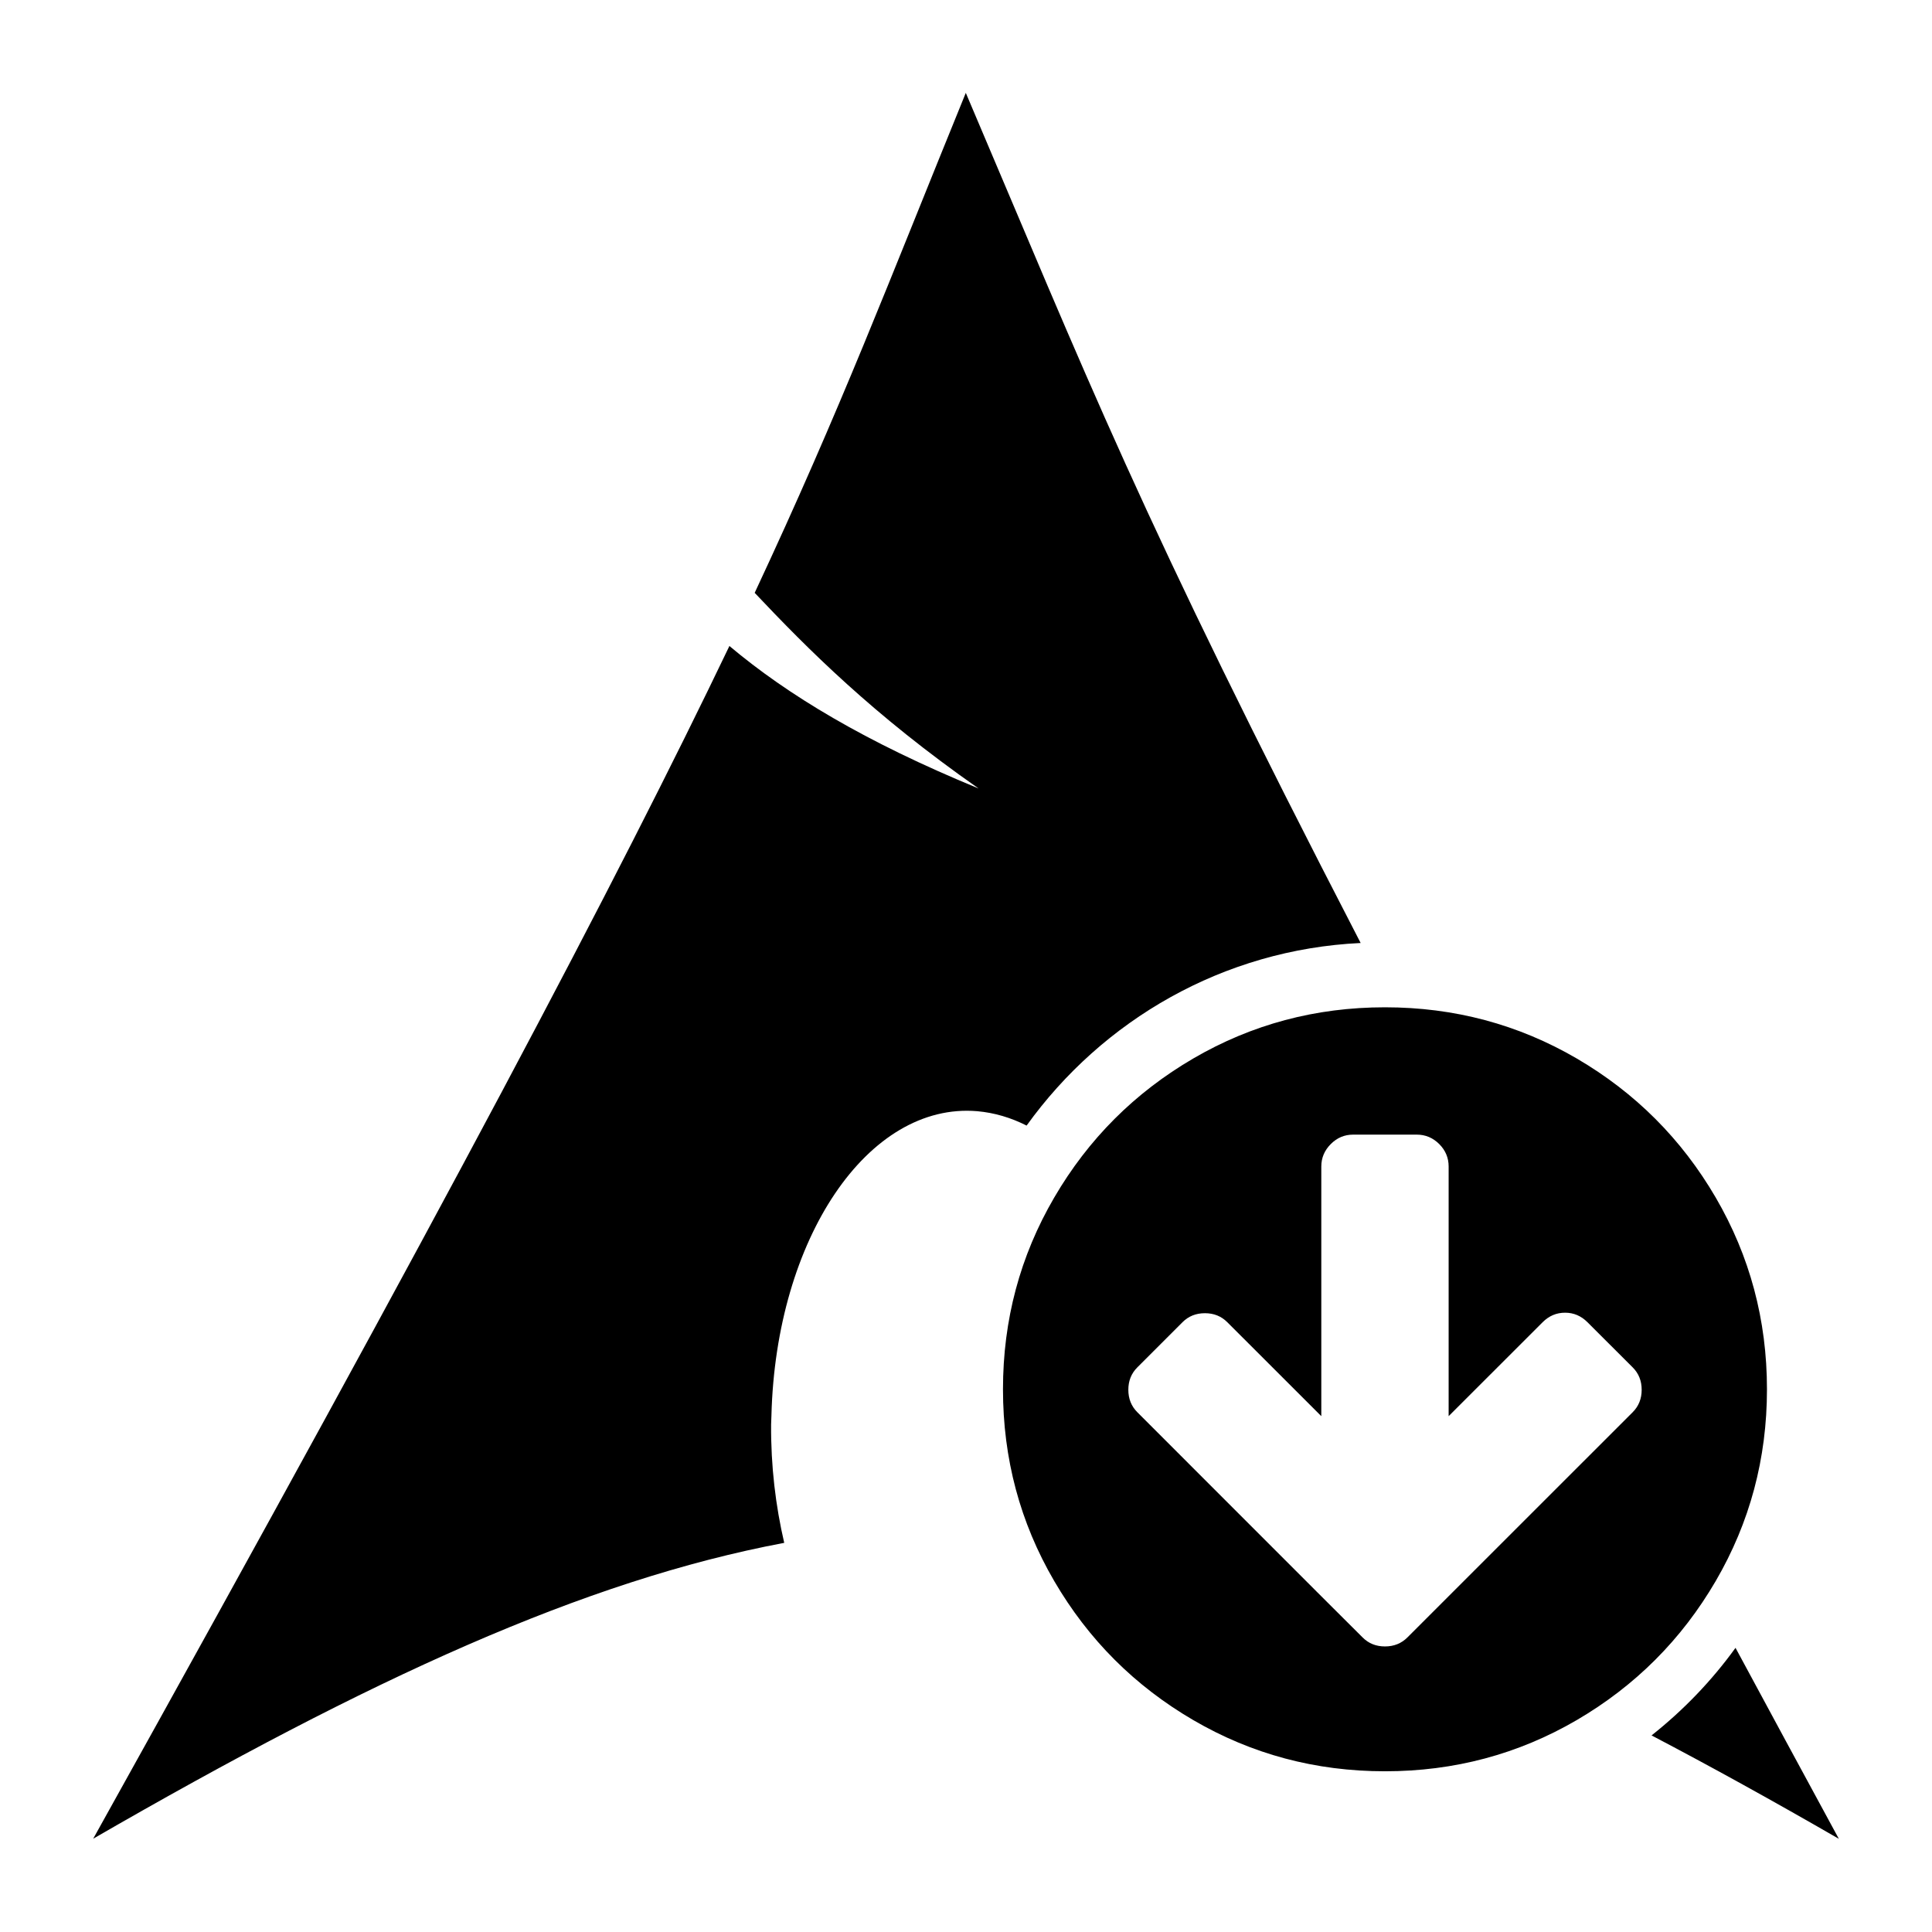 <?xml version='1.0' encoding='UTF-8'?>
<svg xmlns:inkscape="http://www.inkscape.org/namespaces/inkscape" xmlns:sodipodi="http://sodipodi.sourceforge.net/DTD/sodipodi-0.dtd" xmlns="http://www.w3.org/2000/svg" xmlns:svg="http://www.w3.org/2000/svg" id="svg2424" viewBox="0 0 64 64" version="1.1" sodipodi:docname="arch-update_updates-available-blue.svg" width="64" height="64" inkscape:version="1.4.2 (ebf0e940d0, 2025-05-08)">
  <defs id="defs1">
    <style id="current-color-scheme" type="text/css">.ColorScheme-Text {color:#000000} .ColorScheme-Highlight {color:#3b4252}</style>
  </defs>
  <sodipodi:namedview id="namedview1" pagecolor="#505050" bordercolor="#eeeeee" borderopacity="1" inkscape:showpageshadow="0" inkscape:pageopacity="0" inkscape:pagecheckerboard="0" inkscape:deskcolor="#505050" inkscape:zoom="7.0281003" inkscape:cx="83.095001" inkscape:cy="83.237287" inkscape:window-width="2560" inkscape:window-height="1376" inkscape:window-x="0" inkscape:window-y="0" inkscape:window-maximized="1" inkscape:current-layer="svg2424"/>
  <path id="path65" style="fill:currentColor;fill-opacity:1" class="ColorScheme-Text" d="M 0.416 27.363 C -0.805 24.369 -1.542 22.413 -2.9 19.51 C -2.066 18.627 -1.043 17.597 0.617 16.437 C -1.168 17.171 -2.386 17.909 -3.297 18.675 C -5.036 15.046 -7.76 9.876 -13.29 -0.059 C -8.944 2.451 -5.576 3.997 -2.436 4.588 C -2.571 5.167 -2.647 5.795 -2.642 6.448 L -2.637 6.587 C -2.567 9.371 -1.119 11.513 0.596 11.368 C 0.865 11.344 1.125 11.267 1.371 11.142 C 2.563 12.8 4.461 13.908 6.617 14.01 L 6.619 14.008 C 3.129 20.756 2.325 22.882 0.416 27.363 z M 7 13 C 5.911 13 4.908 12.732 3.989 12.196 C 3.069 11.659 2.341 10.931 1.805 10.012 C 1.268 9.092 1 8.089 1 7 C 1 5.912 1.268 4.908 1.805 3.988 C 2.341 3.069 3.069 2.341 3.989 1.804 C 4.908 1.268 5.911 1 7 1 C 8.088 1 9.093 1.268 10.012 1.804 C 10.931 2.341 11.659 3.069 12.195 3.988 C 12.731 4.908 13 5.912 13 7 C 13 8.089 12.731 9.092 12.195 10.012 C 11.659 10.931 10.931 11.659 10.012 12.196 C 9.093 12.732 8.088 13 7 13 z M 6.5 11 L 7.5 11 C 7.635 11 7.753 10.951 7.852 10.852 C 7.951 10.753 8 10.635 8 10.5 L 8 6.578 L 9.477 8.054 C 9.576 8.153 9.693 8.203 9.829 8.203 C 9.964 8.203 10.081 8.153 10.18 8.054 L 10.891 7.344 C 10.985 7.25 11.032 7.133 11.032 6.992 C 11.032 6.852 10.985 6.734 10.891 6.64 L 8.062 3.812 L 7.352 3.102 C 7.258 3.008 7.14 2.961 7 2.961 C 6.859 2.961 6.743 3.008 6.649 3.102 L 5.937 3.812 L 3.11 6.64 C 3.016 6.734 2.969 6.852 2.969 6.992 C 2.969 7.133 3.016 7.25 3.11 7.344 L 3.82 8.054 C 3.914 8.148 4.031 8.195 4.172 8.195 C 4.313 8.195 4.429 8.148 4.523 8.054 L 6 6.578 L 6 10.5 C 6 10.635 6.05 10.753 6.149 10.852 C 6.248 10.951 6.364 11 6.5 11 z M 12.506 2.939 C 12.132 2.421 11.687 1.959 11.188 1.564 L 11.188 1.563 C 12.121 1.074 13.096 0.535 14.129 -0.061 C 13.551 1.002 13.018 1.99 12.506 2.939 z " transform="matrix(2.109,0,0,-2.109,31.116,60.785)"/>
</svg>
